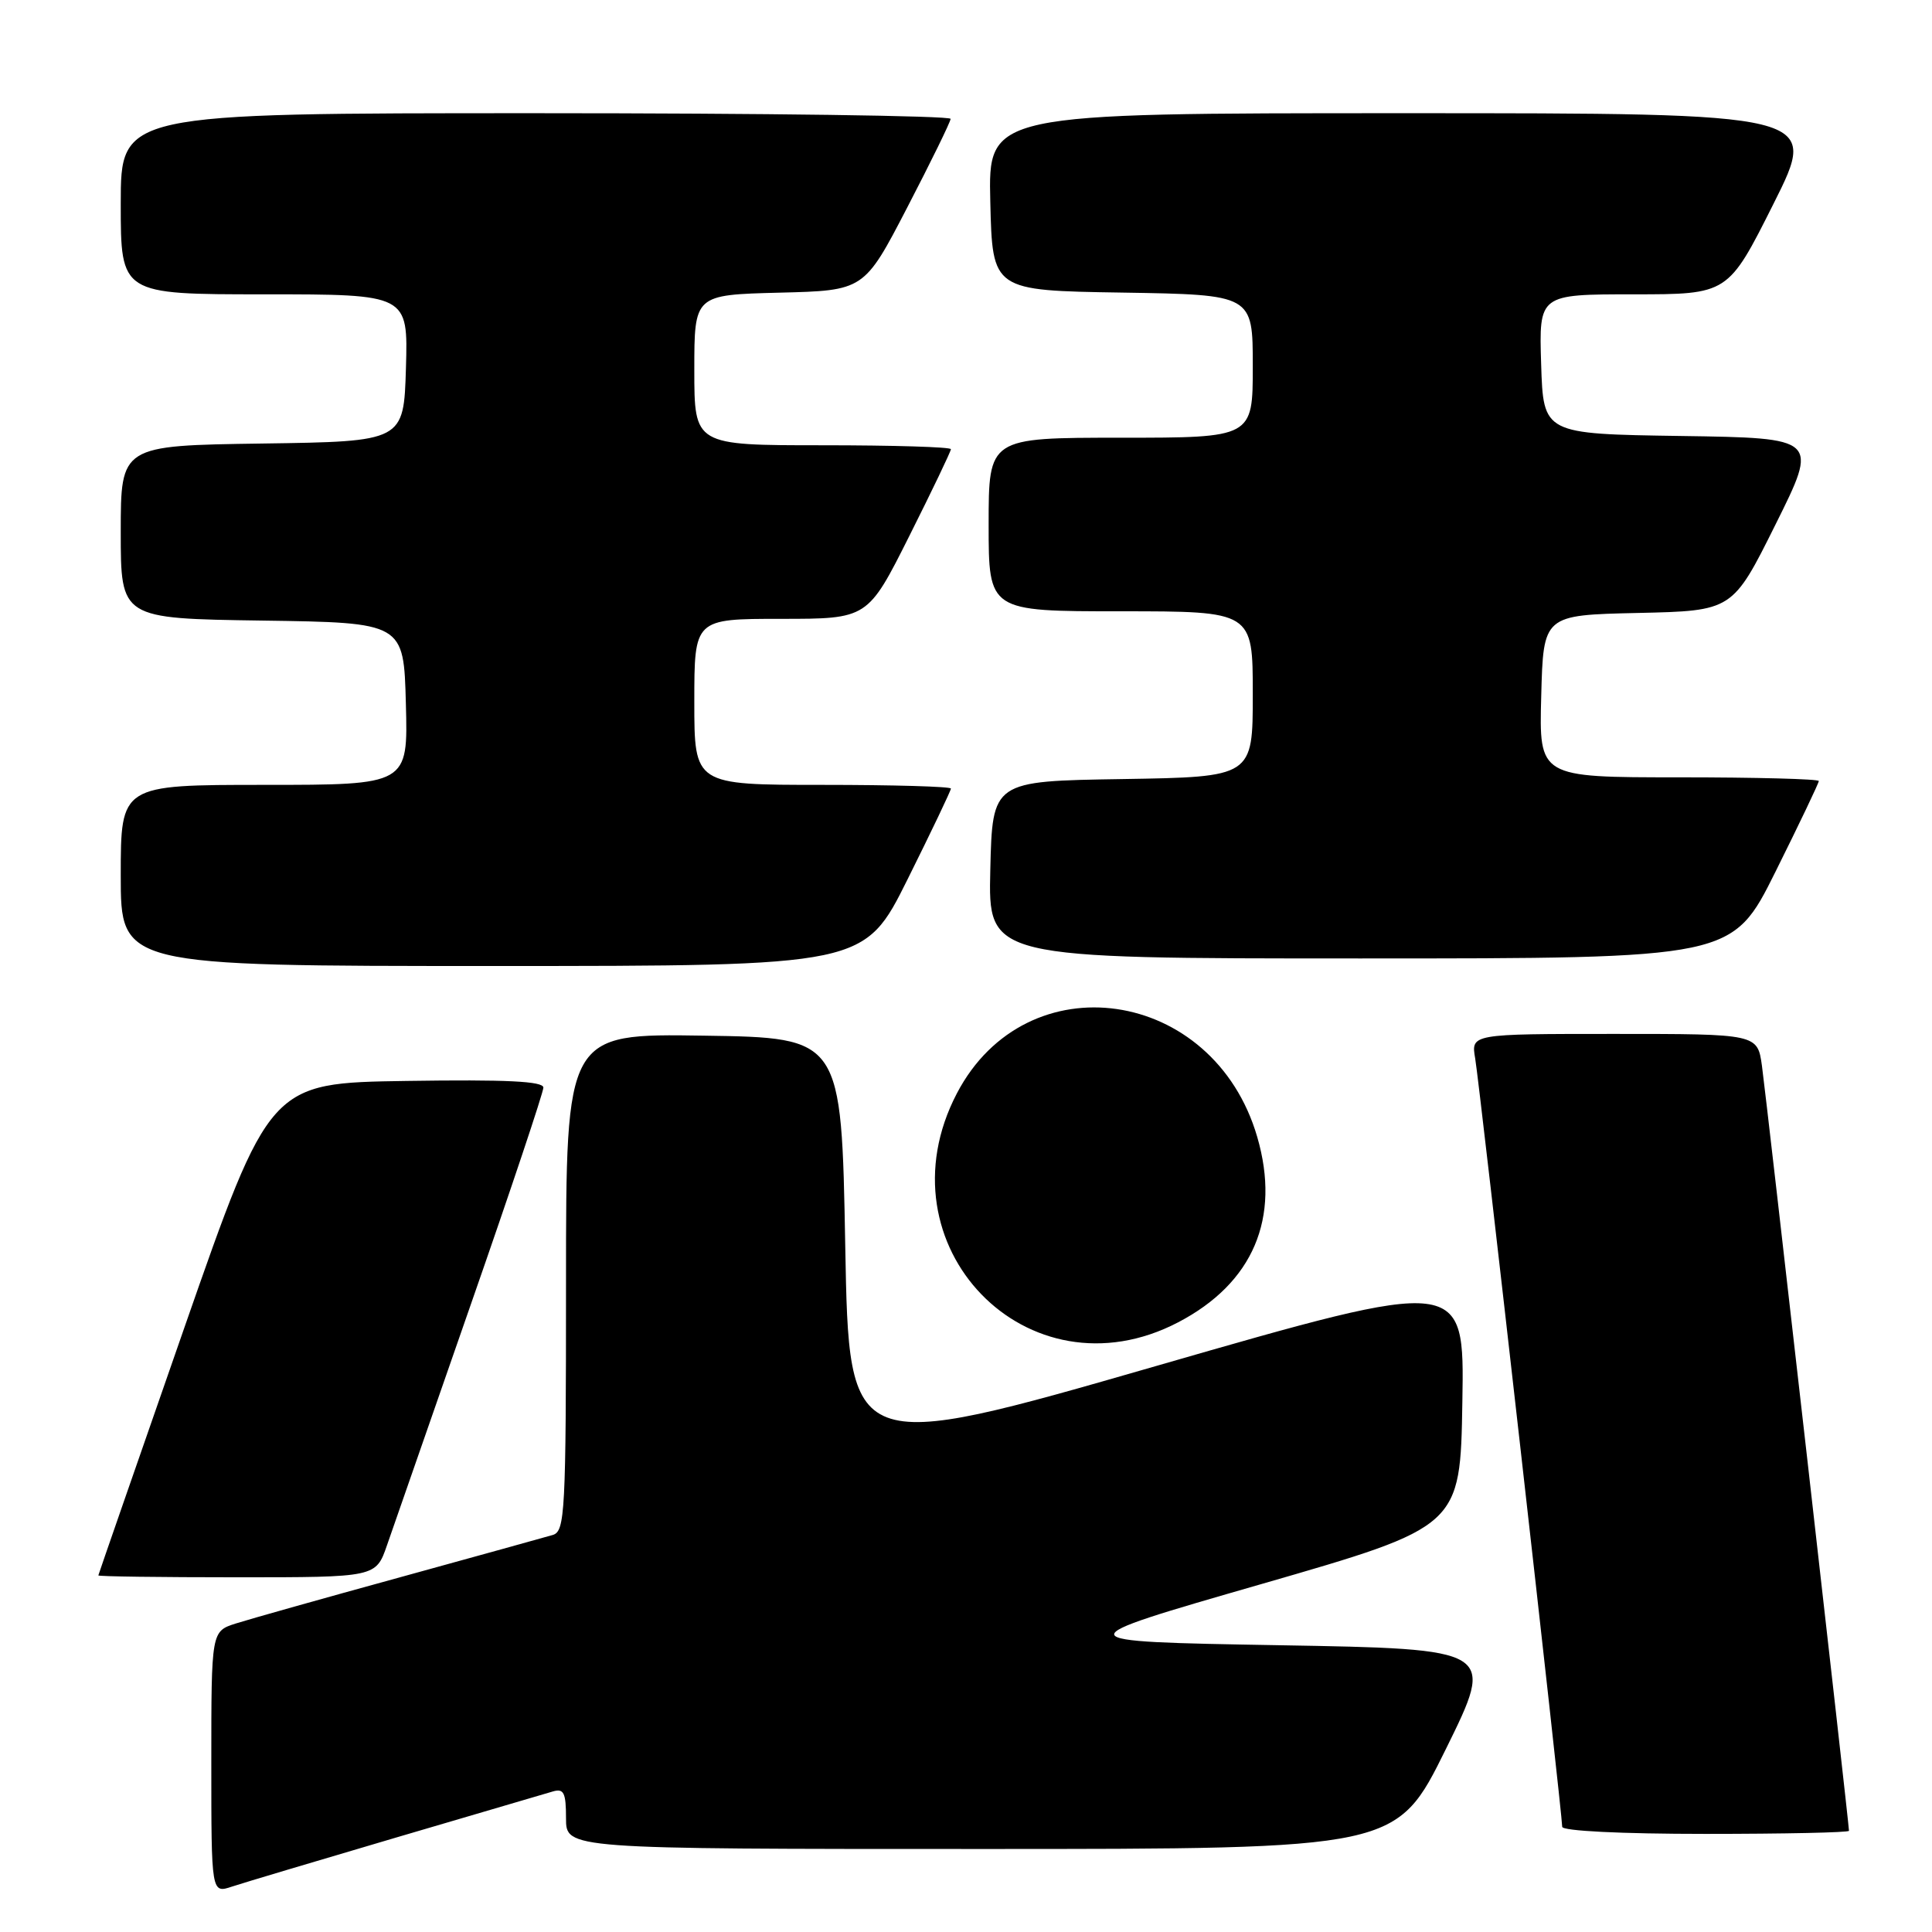 <?xml version="1.0" encoding="UTF-8" standalone="no"?>
<!DOCTYPE svg PUBLIC "-//W3C//DTD SVG 1.1//EN" "http://www.w3.org/Graphics/SVG/1.1/DTD/svg11.dtd" >
<svg xmlns="http://www.w3.org/2000/svg" xmlns:xlink="http://www.w3.org/1999/xlink" version="1.1" viewBox="0 0 256 256">
 <g >
 <path fill="currentColor"
d=" M 52.50 243.48 C 62.95 240.41 72.29 237.66 73.25 237.38 C 74.71 236.95 75.00 237.53 75.00 240.93 C 75.00 245.00 75.00 245.00 130.03 245.00 C 185.05 245.00 185.05 245.00 191.59 231.75 C 198.12 218.50 198.12 218.50 169.44 218.00 C 140.76 217.50 140.76 217.50 167.13 209.90 C 193.50 202.29 193.50 202.29 193.77 185.76 C 194.05 169.22 194.05 169.22 153.27 180.98 C 112.50 192.74 112.50 192.74 112.00 165.12 C 111.50 137.50 111.50 137.50 93.25 137.23 C 75.00 136.95 75.00 136.95 75.00 169.91 C 75.00 200.43 74.87 202.90 73.25 203.39 C 72.29 203.67 63.17 206.20 53.00 209.00 C 42.83 211.79 33.04 214.55 31.25 215.12 C 28.00 216.16 28.00 216.16 28.00 233.53 C 28.00 250.90 28.00 250.90 30.75 249.98 C 32.26 249.48 42.05 246.56 52.50 243.48 Z  M 245.00 242.59 C 245.00 241.68 234.02 145.19 233.47 141.25 C 232.88 137.00 232.88 137.00 213.89 137.00 C 194.91 137.00 194.91 137.00 195.47 140.25 C 196.04 143.53 207.00 240.31 207.00 242.06 C 207.00 242.61 214.79 243.00 226.00 243.00 C 236.45 243.00 245.00 242.82 245.00 242.59 Z  M 51.28 204.75 C 52.09 202.41 57.08 188.07 62.37 172.89 C 67.67 157.70 72.00 144.75 72.00 144.11 C 72.00 143.27 67.11 143.03 53.87 143.23 C 35.74 143.50 35.74 143.50 24.40 176.00 C 18.17 193.88 13.05 208.61 13.03 208.75 C 13.01 208.89 21.28 209.00 31.41 209.00 C 49.81 209.00 49.81 209.00 51.28 204.75 Z  M 156.12 175.21 C 166.05 170.02 169.72 161.41 166.59 150.65 C 160.82 130.82 136.02 127.22 126.79 144.88 C 116.27 165.02 136.19 185.62 156.12 175.21 Z  M 120.27 116.49 C 123.42 110.16 126.00 104.76 126.00 104.49 C 126.00 104.22 118.35 104.00 109.00 104.00 C 92.00 104.00 92.00 104.00 92.00 93.00 C 92.00 82.00 92.00 82.00 103.49 82.00 C 114.98 82.00 114.98 82.00 120.49 71.02 C 123.52 64.98 126.00 59.80 126.00 59.52 C 126.00 59.23 118.35 59.00 109.00 59.00 C 92.00 59.00 92.00 59.00 92.00 49.03 C 92.00 39.07 92.00 39.07 103.25 38.78 C 114.50 38.50 114.50 38.50 120.21 27.50 C 123.35 21.45 125.94 16.16 125.96 15.75 C 125.98 15.34 101.25 15.00 71.00 15.00 C 16.00 15.00 16.00 15.00 16.00 27.00 C 16.00 39.00 16.00 39.00 35.04 39.00 C 54.07 39.00 54.07 39.00 53.79 48.75 C 53.50 58.50 53.50 58.50 34.75 58.77 C 16.00 59.04 16.00 59.04 16.00 70.50 C 16.00 81.96 16.00 81.96 34.75 82.23 C 53.50 82.50 53.50 82.50 53.78 93.25 C 54.07 104.00 54.07 104.00 35.03 104.00 C 16.00 104.00 16.00 104.00 16.00 116.00 C 16.00 128.00 16.00 128.00 65.27 128.00 C 114.54 128.00 114.54 128.00 120.27 116.49 Z  M 235.27 115.49 C 238.42 109.16 241.00 103.76 241.00 103.49 C 241.00 103.22 232.66 103.00 222.47 103.00 C 203.93 103.00 203.93 103.00 204.22 92.25 C 204.50 81.50 204.50 81.50 217.03 81.22 C 229.57 80.94 229.57 80.94 235.27 69.49 C 240.97 58.04 240.97 58.04 222.73 57.77 C 204.50 57.50 204.50 57.50 204.21 48.25 C 203.92 39.00 203.92 39.00 216.45 39.00 C 228.98 39.00 228.98 39.00 235.00 27.00 C 241.02 15.00 241.02 15.00 185.98 15.00 C 130.94 15.00 130.94 15.00 131.22 26.75 C 131.50 38.50 131.50 38.50 148.75 38.77 C 166.00 39.05 166.00 39.05 166.00 48.52 C 166.00 58.00 166.00 58.00 148.50 58.00 C 131.00 58.00 131.00 58.00 131.00 69.50 C 131.00 81.00 131.00 81.00 148.50 81.00 C 166.00 81.00 166.00 81.00 166.00 91.98 C 166.00 102.95 166.00 102.95 148.75 103.23 C 131.50 103.50 131.50 103.50 131.22 115.25 C 130.94 127.00 130.94 127.00 180.24 127.00 C 229.54 127.00 229.54 127.00 235.27 115.49 Z "/>
</g>
</svg>